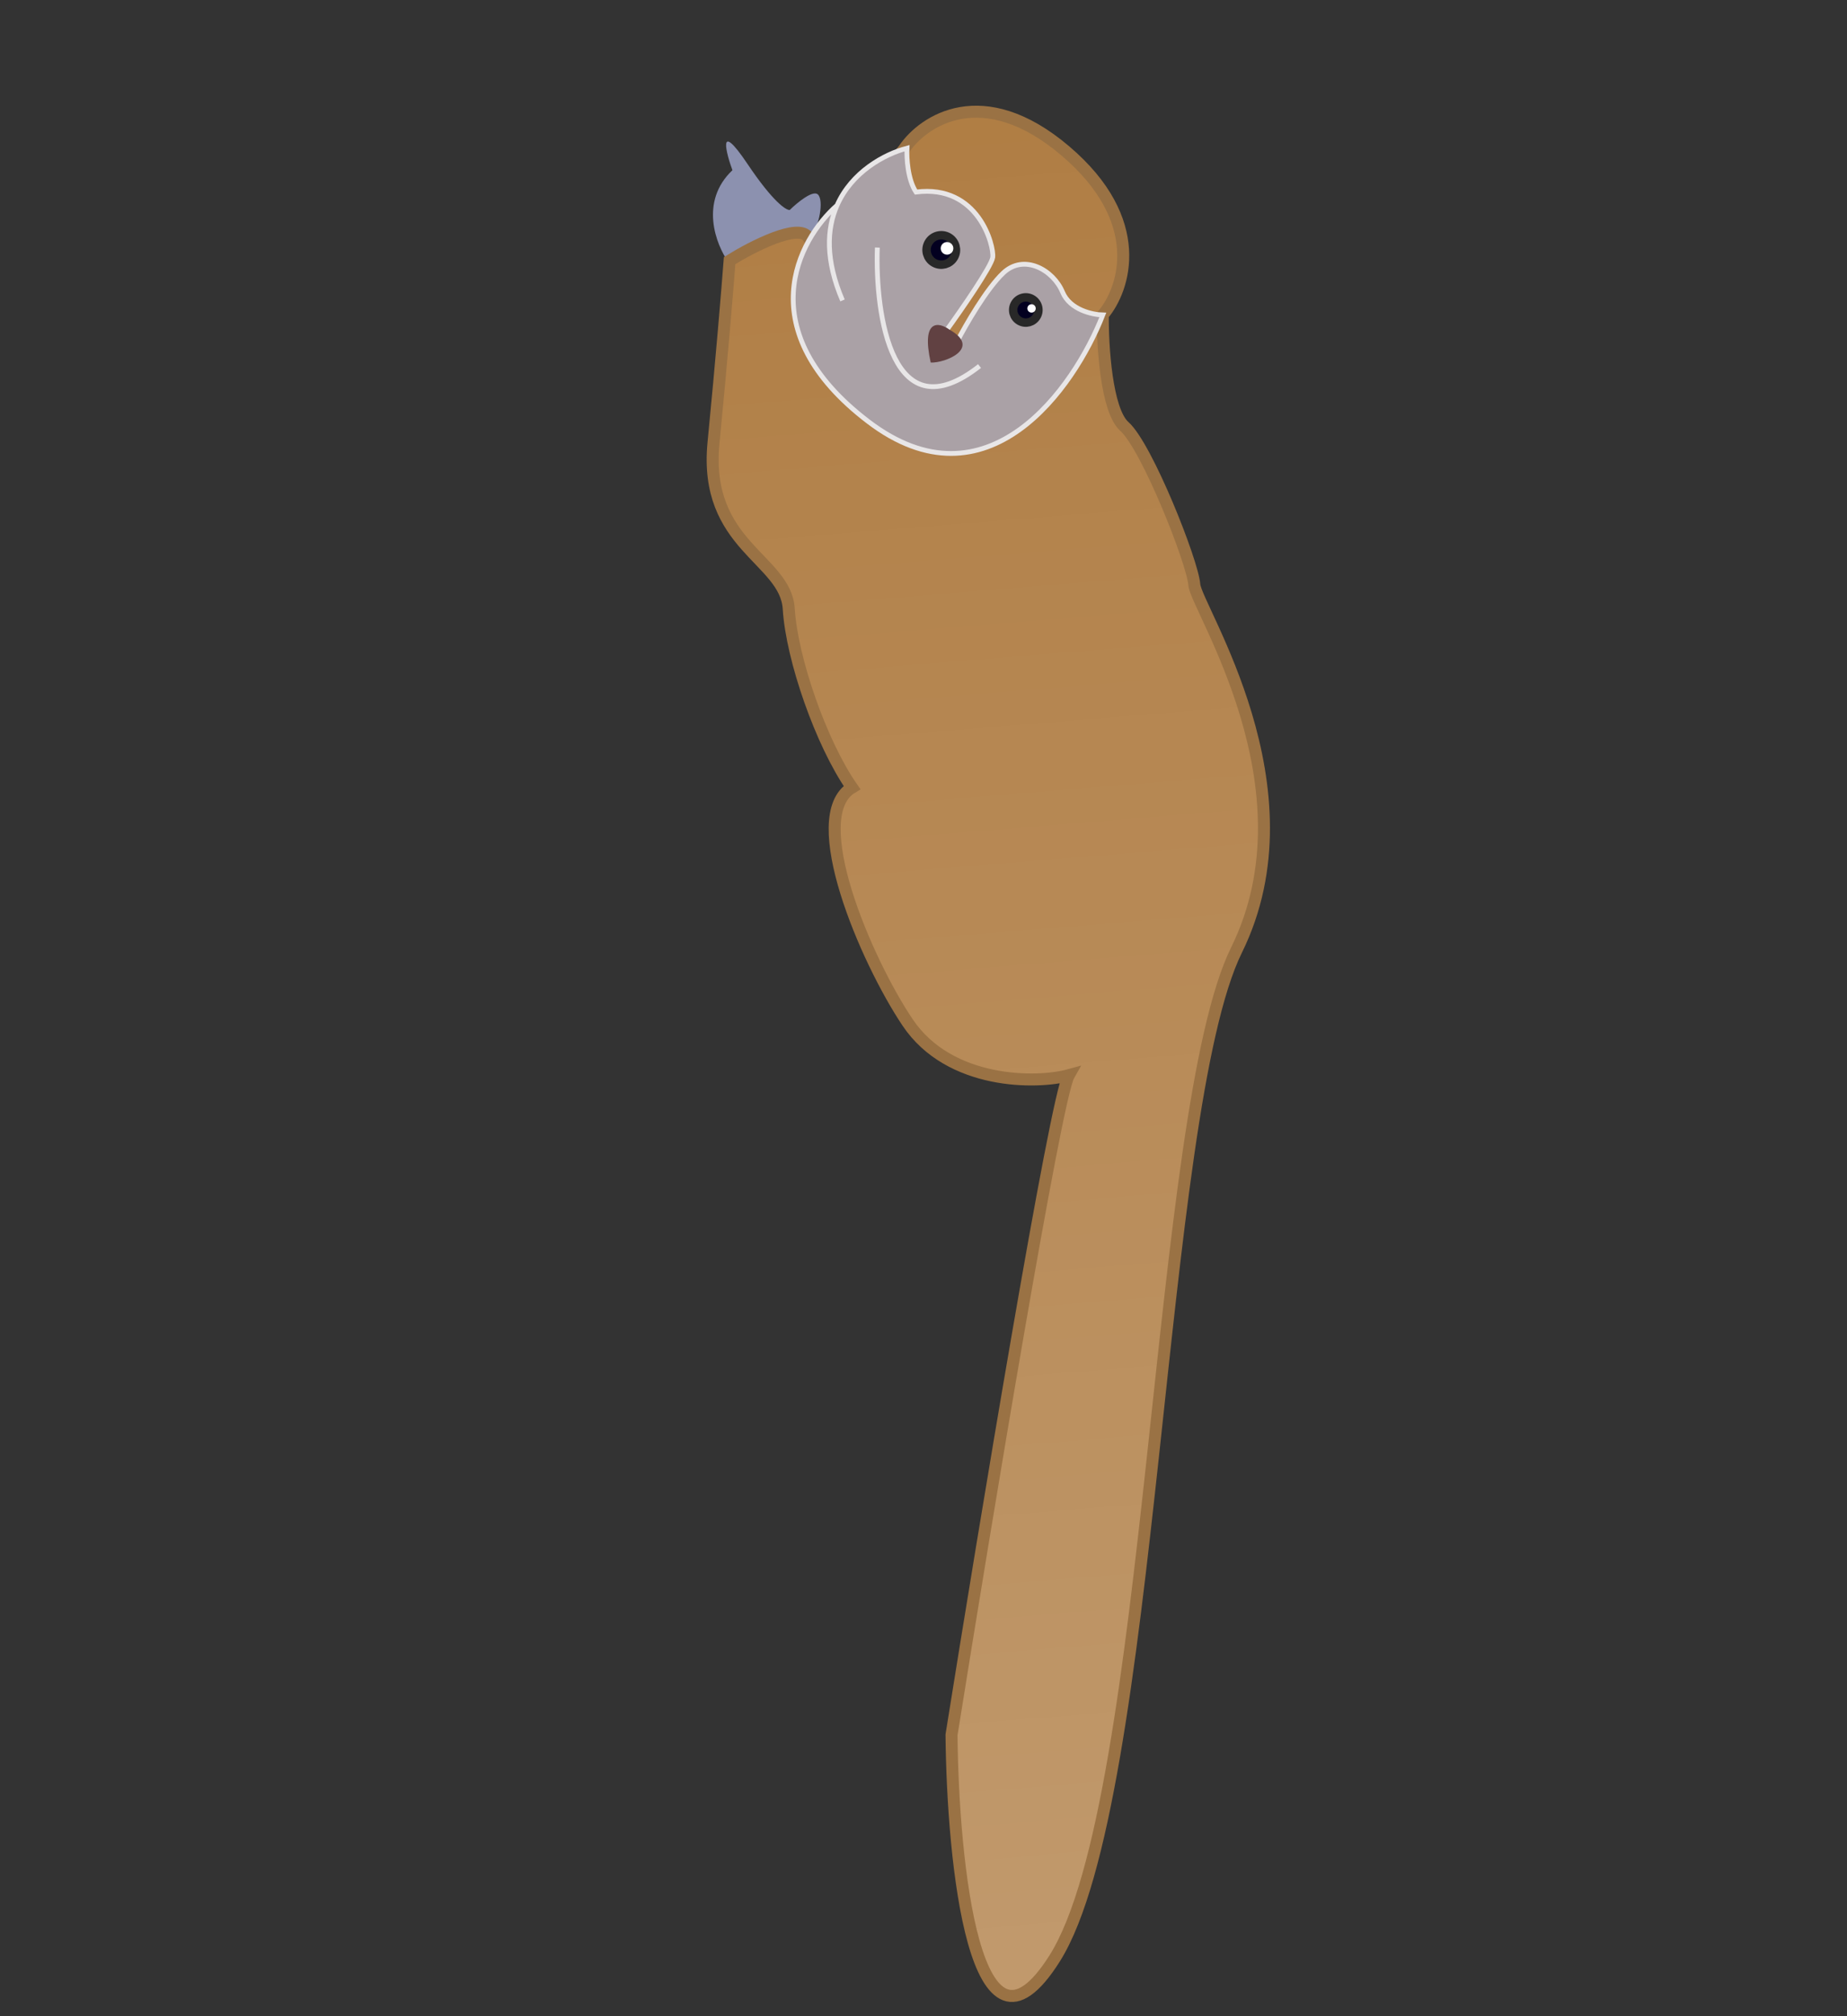 <svg width="77" height="84" viewBox="0 0 77 84" fill="none" xmlns="http://www.w3.org/2000/svg">
<rect x="0" y="0" width="77" height="84" fill="#333333" stroke="none"/>
<path d="M30.535 7.091C29.147 8.402 29.849 10.198 30.374 10.933C31.407 10.712 33.541 10.187 33.809 9.855C34.145 9.44 34.359 8.351 34.097 8.102C33.888 7.902 33.228 8.45 32.924 8.748C32.779 8.767 32.226 8.413 31.176 6.85C29.864 4.895 30.294 6.45 30.535 7.091Z" fill="#8C91AF"/>
<path d="M44.407 6.282C40.976 3.369 38.501 5.018 37.693 6.207C36.515 7.691 34.066 10.505 33.69 9.888C33.313 9.271 31.351 10.277 30.417 10.857C30.334 11.953 30.083 15.004 29.746 18.444C29.326 22.744 32.755 23.276 32.882 25.366C33.009 27.454 34.239 30.976 35.519 32.811C33.532 34.004 36.087 39.991 37.837 42.597C39.587 45.203 43.244 45.158 44.559 44.795C44.005 45.772 41.067 63.524 39.668 72.278C39.718 77.585 40.651 86.875 43.976 81.579C48.132 74.959 48.21 46.36 51.55 39.58C54.889 32.8 49.858 25.308 49.79 24.362C49.721 23.415 47.812 18.601 46.873 17.766C46.122 17.098 45.962 14.392 45.976 13.122C46.883 12.056 47.839 9.196 44.407 6.282Z" fill="#AF7C42"/>
<path d="M44.407 6.282C40.976 3.369 38.501 5.018 37.693 6.207C36.515 7.691 34.066 10.505 33.69 9.888C33.313 9.271 31.351 10.277 30.417 10.857C30.334 11.953 30.083 15.004 29.746 18.444C29.326 22.744 32.755 23.276 32.882 25.366C33.009 27.454 34.239 30.976 35.519 32.811C33.532 34.004 36.087 39.991 37.837 42.597C39.587 45.203 43.244 45.158 44.559 44.795C44.005 45.772 41.067 63.524 39.668 72.278C39.718 77.585 40.651 86.875 43.976 81.579C48.132 74.959 48.21 46.36 51.55 39.58C54.889 32.8 49.858 25.308 49.79 24.362C49.721 23.415 47.812 18.601 46.873 17.766C46.122 17.098 45.962 14.392 45.976 13.122C46.883 12.056 47.839 9.196 44.407 6.282Z" fill="url(#paint0_linear)"/>
<path d="M44.407 6.282C40.976 3.369 38.501 5.018 37.693 6.207C36.515 7.691 34.066 10.505 33.69 9.888C33.313 9.271 31.351 10.277 30.417 10.857C30.334 11.953 30.083 15.004 29.746 18.444C29.326 22.744 32.755 23.276 32.882 25.366C33.009 27.454 34.239 30.976 35.519 32.811C33.532 34.004 36.087 39.991 37.837 42.597C39.587 45.203 43.244 45.158 44.559 44.795C44.005 45.772 41.067 63.524 39.668 72.278C39.718 77.585 40.651 86.875 43.976 81.579C48.132 74.959 48.21 46.36 51.55 39.58C54.889 32.8 49.858 25.308 49.79 24.362C49.721 23.415 47.812 18.601 46.873 17.766C46.122 17.098 45.962 14.392 45.976 13.122C46.883 12.056 47.839 9.196 44.407 6.282Z" stroke="#9A7244" stroke-width="0.5"/>
<path d="M41.386 10.722C41.335 11.096 40.08 12.906 39.459 13.764L39.907 14.22C40.257 13.544 41.129 12.028 41.824 11.373C42.691 10.554 43.913 11.246 44.297 12.17C44.604 12.909 45.544 13.113 45.976 13.122C44.782 16.177 41.154 21.342 36.197 17.562C31.239 13.784 33.264 9.983 34.896 8.555C35.507 7.167 36.863 6.424 37.812 6.174C37.792 6.566 37.839 7.48 38.188 8.001C40.799 7.666 41.45 10.254 41.386 10.722Z" fill="#AAA1A6"/>
<path d="M35.124 12.517C34.404 10.839 34.464 9.536 34.896 8.555M34.896 8.555C35.507 7.167 36.863 6.424 37.812 6.174C37.792 6.566 37.839 7.48 38.188 8.001C40.799 7.666 41.45 10.254 41.386 10.722C41.335 11.096 40.08 12.906 39.459 13.764L39.907 14.22C40.257 13.544 41.129 12.028 41.824 11.373C42.691 10.554 43.913 11.246 44.297 12.17C44.604 12.909 45.544 13.113 45.976 13.122C44.782 16.177 41.154 21.342 36.197 17.562C31.239 13.784 33.264 9.983 34.896 8.555Z" stroke="#E8E6E7" stroke-width="0.2"/>
<path d="M36.575 10.314C36.479 13.151 37.198 18.11 40.836 15.251" stroke="#E8E6E7" stroke-width="0.2"/>
<path d="M39.579 13.731C39.15 13.421 38.393 13.261 38.8 15.105C39.388 15.136 40.953 14.51 39.579 13.731Z" fill="#614142"/>
<circle cx="39.241" cy="10.414" r="0.5" transform="rotate(29.552 39.241 10.414)" fill="#874221" stroke="#282828" stroke-width="0.579"/>
<circle cx="39.241" cy="10.414" r="0.439" transform="rotate(29.552 39.241 10.414)" fill="#030020"/>
<circle cx="39.481" cy="10.347" r="0.263" transform="rotate(29.552 39.481 10.347)" fill="white"/>
<circle cx="42.765" cy="12.915" r="0.5" transform="rotate(29.552 42.765 12.915)" fill="#874221" stroke="#282828" stroke-width="0.404"/>
<circle cx="42.765" cy="12.915" r="0.351" transform="rotate(29.552 42.765 12.915)" fill="#030020"/>
<circle cx="43.004" cy="12.849" r="0.175" transform="rotate(29.552 43.004 12.849)" fill="white"/>
<defs>
<linearGradient id="paint0_linear" x1="44.606" y1="84.559" x2="37.872" y2="1.266" gradientUnits="userSpaceOnUse">
<stop stop-color="white" stop-opacity="0.23"/>
<stop offset="1" stop-color="white" stop-opacity="0"/>
</linearGradient>
</defs>
</svg>
